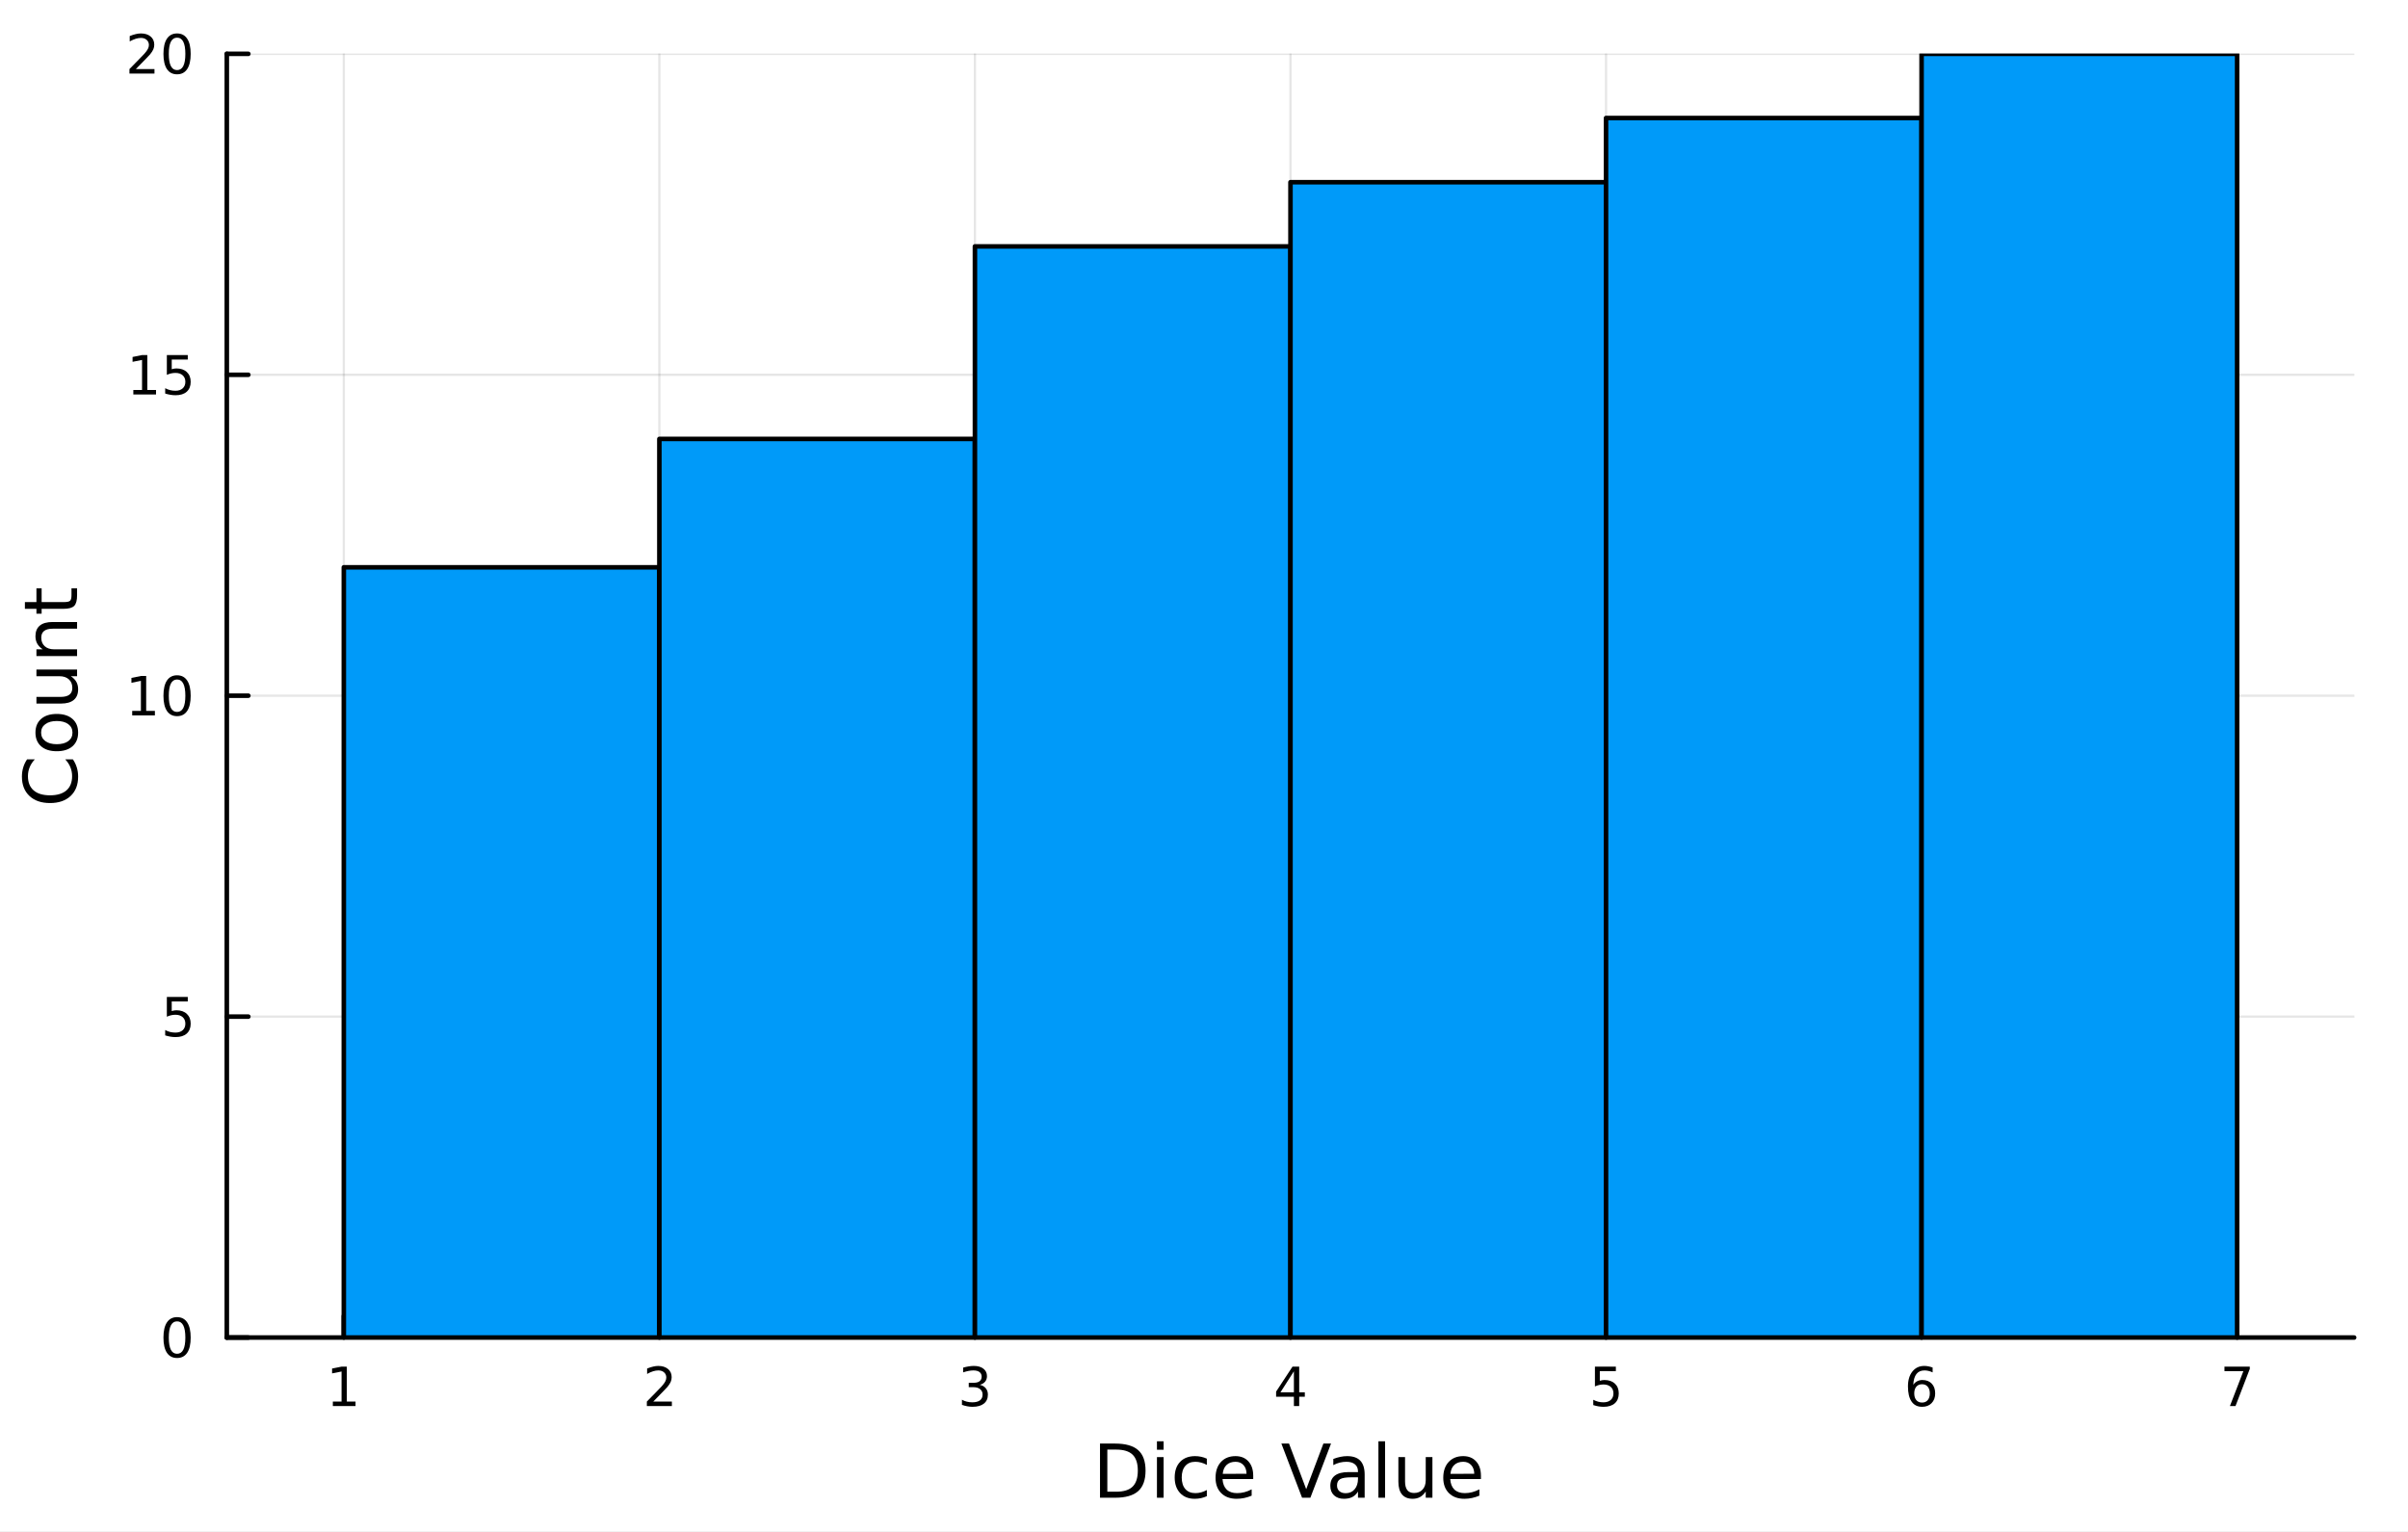 <?xml version="1.0" encoding="utf-8"?>
<svg xmlns="http://www.w3.org/2000/svg" xmlns:xlink="http://www.w3.org/1999/xlink" width="528" height="336" viewBox="0 0 2112 1344">
<rect x="0" y="0" width="2112" height="1344" fill="#333333" stroke="none"/>
<defs>
  <clipPath id="clip800">
    <rect x="0" y="0" width="2112" height="1344"/>
  </clipPath>
</defs>
<path clip-path="url(#clip800)" d="M0 1344 L2112 1344 L2112 0 L0 0  Z" fill="#ffffff" fill-rule="evenodd" fill-opacity="1"/>
<defs>
  <clipPath id="clip801">
    <rect x="422" y="0" width="1479" height="1344"/>
  </clipPath>
</defs>
<path clip-path="url(#clip800)" d="M198.924 1173.47 L2064.76 1173.47 L2064.76 47.244 L198.924 47.244  Z" fill="#ffffff" fill-rule="evenodd" fill-opacity="1"/>
<defs>
  <clipPath id="clip802">
    <rect x="198" y="47" width="1867" height="1127"/>
  </clipPath>
</defs>
<polyline clip-path="url(#clip802)" style="stroke:#000000; stroke-linecap:round; stroke-linejoin:round; stroke-width:2; stroke-opacity:0.1; fill:none" points="301.548,1173.47 301.548,47.244 "/>
<polyline clip-path="url(#clip802)" style="stroke:#000000; stroke-linecap:round; stroke-linejoin:round; stroke-width:2; stroke-opacity:0.1; fill:none" points="578.312,1173.47 578.312,47.244 "/>
<polyline clip-path="url(#clip802)" style="stroke:#000000; stroke-linecap:round; stroke-linejoin:round; stroke-width:2; stroke-opacity:0.1; fill:none" points="855.076,1173.47 855.076,47.244 "/>
<polyline clip-path="url(#clip802)" style="stroke:#000000; stroke-linecap:round; stroke-linejoin:round; stroke-width:2; stroke-opacity:0.1; fill:none" points="1131.84,1173.47 1131.84,47.244 "/>
<polyline clip-path="url(#clip802)" style="stroke:#000000; stroke-linecap:round; stroke-linejoin:round; stroke-width:2; stroke-opacity:0.1; fill:none" points="1408.6,1173.47 1408.6,47.244 "/>
<polyline clip-path="url(#clip802)" style="stroke:#000000; stroke-linecap:round; stroke-linejoin:round; stroke-width:2; stroke-opacity:0.1; fill:none" points="1685.37,1173.47 1685.37,47.244 "/>
<polyline clip-path="url(#clip802)" style="stroke:#000000; stroke-linecap:round; stroke-linejoin:round; stroke-width:2; stroke-opacity:0.1; fill:none" points="1962.13,1173.47 1962.13,47.244 "/>
<polyline clip-path="url(#clip800)" style="stroke:#000000; stroke-linecap:round; stroke-linejoin:round; stroke-width:4; stroke-opacity:1; fill:none" points="198.924,1173.47 2064.76,1173.47 "/>
<polyline clip-path="url(#clip800)" style="stroke:#000000; stroke-linecap:round; stroke-linejoin:round; stroke-width:4; stroke-opacity:1; fill:none" points="301.548,1173.47 301.548,1154.57 "/>
<polyline clip-path="url(#clip800)" style="stroke:#000000; stroke-linecap:round; stroke-linejoin:round; stroke-width:4; stroke-opacity:1; fill:none" points="578.312,1173.47 578.312,1154.57 "/>
<polyline clip-path="url(#clip800)" style="stroke:#000000; stroke-linecap:round; stroke-linejoin:round; stroke-width:4; stroke-opacity:1; fill:none" points="855.076,1173.47 855.076,1154.57 "/>
<polyline clip-path="url(#clip800)" style="stroke:#000000; stroke-linecap:round; stroke-linejoin:round; stroke-width:4; stroke-opacity:1; fill:none" points="1131.84,1173.47 1131.84,1154.57 "/>
<polyline clip-path="url(#clip800)" style="stroke:#000000; stroke-linecap:round; stroke-linejoin:round; stroke-width:4; stroke-opacity:1; fill:none" points="1408.6,1173.47 1408.6,1154.57 "/>
<polyline clip-path="url(#clip800)" style="stroke:#000000; stroke-linecap:round; stroke-linejoin:round; stroke-width:4; stroke-opacity:1; fill:none" points="1685.37,1173.47 1685.37,1154.57 "/>
<polyline clip-path="url(#clip800)" style="stroke:#000000; stroke-linecap:round; stroke-linejoin:round; stroke-width:4; stroke-opacity:1; fill:none" points="1962.13,1173.47 1962.13,1154.57 "/>
<path clip-path="url(#clip800)" d="M291.93 1229.63 L299.569 1229.63 L299.569 1203.27 L291.258 1204.93 L291.258 1200.67 L299.522 1199.01 L304.198 1199.01 L304.198 1229.63 L311.837 1229.63 L311.837 1233.57 L291.93 1233.57 L291.93 1229.63 Z" fill="#000000" fill-rule="nonzero" fill-opacity="1" /><path clip-path="url(#clip800)" d="M572.965 1229.63 L589.284 1229.63 L589.284 1233.57 L567.34 1233.57 L567.34 1229.63 Q570.002 1226.88 574.585 1222.25 Q579.191 1217.59 580.372 1216.25 Q582.617 1213.73 583.497 1211.99 Q584.4 1210.23 584.4 1208.54 Q584.4 1205.79 582.455 1204.05 Q580.534 1202.32 577.432 1202.32 Q575.233 1202.32 572.779 1203.08 Q570.349 1203.84 567.571 1205.4 L567.571 1200.67 Q570.395 1199.54 572.849 1198.96 Q575.302 1198.38 577.339 1198.38 Q582.71 1198.38 585.904 1201.07 Q589.099 1203.75 589.099 1208.24 Q589.099 1210.37 588.288 1212.29 Q587.501 1214.19 585.395 1216.78 Q584.816 1217.46 581.714 1220.67 Q578.613 1223.87 572.965 1229.63 Z" fill="#000000" fill-rule="nonzero" fill-opacity="1" /><path clip-path="url(#clip800)" d="M859.323 1214.93 Q862.68 1215.65 864.555 1217.92 Q866.453 1220.19 866.453 1223.52 Q866.453 1228.64 862.934 1231.44 Q859.416 1234.24 852.935 1234.24 Q850.759 1234.24 848.444 1233.8 Q846.152 1233.38 843.698 1232.53 L843.698 1228.01 Q845.643 1229.15 847.958 1229.72 Q850.273 1230.3 852.796 1230.3 Q857.194 1230.3 859.485 1228.57 Q861.8 1226.83 861.8 1223.52 Q861.8 1220.46 859.647 1218.75 Q857.518 1217.02 853.698 1217.02 L849.671 1217.02 L849.671 1213.17 L853.884 1213.17 Q857.333 1213.17 859.161 1211.81 Q860.99 1210.42 860.99 1207.83 Q860.99 1205.16 859.092 1203.75 Q857.217 1202.32 853.698 1202.32 Q851.777 1202.32 849.578 1202.73 Q847.379 1203.15 844.74 1204.03 L844.74 1199.86 Q847.402 1199.12 849.717 1198.75 Q852.055 1198.38 854.115 1198.38 Q859.439 1198.38 862.541 1200.81 Q865.643 1203.22 865.643 1207.34 Q865.643 1210.21 863.999 1212.2 Q862.356 1214.17 859.323 1214.93 Z" fill="#000000" fill-rule="nonzero" fill-opacity="1" /><path clip-path="url(#clip800)" d="M1134.85 1203.08 L1123.04 1221.53 L1134.85 1221.53 L1134.85 1203.08 M1133.62 1199.01 L1139.5 1199.01 L1139.5 1221.53 L1144.43 1221.53 L1144.43 1225.42 L1139.5 1225.42 L1139.5 1233.57 L1134.85 1233.57 L1134.85 1225.42 L1119.25 1225.42 L1119.25 1220.9 L1133.62 1199.01 Z" fill="#000000" fill-rule="nonzero" fill-opacity="1" /><path clip-path="url(#clip800)" d="M1398.88 1199.01 L1417.24 1199.01 L1417.24 1202.94 L1403.16 1202.94 L1403.16 1211.41 Q1404.18 1211.07 1405.2 1210.9 Q1406.22 1210.72 1407.24 1210.72 Q1413.03 1210.72 1416.4 1213.89 Q1419.78 1217.06 1419.78 1222.48 Q1419.78 1228.06 1416.31 1231.16 Q1412.84 1234.24 1406.52 1234.24 Q1404.34 1234.24 1402.08 1233.87 Q1399.83 1233.5 1397.42 1232.76 L1397.42 1228.06 Q1399.51 1229.19 1401.73 1229.75 Q1403.95 1230.3 1406.43 1230.3 Q1410.43 1230.3 1412.77 1228.2 Q1415.11 1226.09 1415.11 1222.48 Q1415.11 1218.87 1412.77 1216.76 Q1410.43 1214.65 1406.43 1214.65 Q1404.55 1214.65 1402.68 1215.07 Q1400.83 1215.49 1398.88 1216.37 L1398.88 1199.01 Z" fill="#000000" fill-rule="nonzero" fill-opacity="1" /><path clip-path="url(#clip800)" d="M1685.77 1214.42 Q1682.62 1214.42 1680.77 1216.58 Q1678.94 1218.73 1678.94 1222.48 Q1678.94 1226.21 1680.77 1228.38 Q1682.62 1230.53 1685.77 1230.53 Q1688.92 1230.53 1690.75 1228.38 Q1692.6 1226.21 1692.6 1222.48 Q1692.6 1218.73 1690.75 1216.58 Q1688.92 1214.42 1685.77 1214.42 M1695.06 1199.77 L1695.06 1204.03 Q1693.3 1203.2 1691.49 1202.76 Q1689.71 1202.32 1687.95 1202.32 Q1683.32 1202.32 1680.87 1205.44 Q1678.43 1208.57 1678.09 1214.89 Q1679.45 1212.87 1681.51 1211.81 Q1683.57 1210.72 1686.05 1210.72 Q1691.26 1210.72 1694.27 1213.89 Q1697.3 1217.04 1697.3 1222.48 Q1697.3 1227.8 1694.15 1231.02 Q1691 1234.24 1685.77 1234.24 Q1679.78 1234.24 1676.61 1229.65 Q1673.43 1225.05 1673.43 1216.32 Q1673.43 1208.13 1677.32 1203.27 Q1681.21 1198.38 1687.76 1198.38 Q1689.52 1198.38 1691.31 1198.73 Q1693.11 1199.08 1695.06 1199.77 Z" fill="#000000" fill-rule="nonzero" fill-opacity="1" /><path clip-path="url(#clip800)" d="M1951.02 1199.01 L1973.24 1199.01 L1973.24 1201 L1960.7 1233.57 L1955.81 1233.57 L1967.62 1202.94 L1951.02 1202.94 L1951.02 1199.01 Z" fill="#000000" fill-rule="nonzero" fill-opacity="1" /><path clip-path="url(#clip800)" d="M971.217 1271.78 L971.217 1308.73 L978.983 1308.73 Q988.818 1308.73 993.37 1304.28 Q997.953 1299.82 997.953 1290.21 Q997.953 1280.66 993.37 1276.23 Q988.818 1271.78 978.983 1271.78 L971.217 1271.78 M964.788 1266.49 L977.997 1266.49 Q991.81 1266.49 998.271 1272.26 Q1004.73 1277.98 1004.73 1290.21 Q1004.73 1302.49 998.239 1308.25 Q991.746 1314.01 977.997 1314.01 L964.788 1314.01 L964.788 1266.49 Z" fill="#000000" fill-rule="nonzero" fill-opacity="1" /><path clip-path="url(#clip800)" d="M1014.73 1278.37 L1020.58 1278.37 L1020.58 1314.01 L1014.73 1314.01 L1014.73 1278.37 M1014.73 1264.49 L1020.58 1264.49 L1020.58 1271.91 L1014.73 1271.91 L1014.73 1264.49 Z" fill="#000000" fill-rule="nonzero" fill-opacity="1" /><path clip-path="url(#clip800)" d="M1058.49 1279.74 L1058.49 1285.21 Q1056.01 1283.84 1053.49 1283.17 Q1051.01 1282.47 1048.46 1282.47 Q1042.77 1282.47 1039.62 1286.1 Q1036.47 1289.7 1036.47 1296.22 Q1036.47 1302.75 1039.62 1306.38 Q1042.77 1309.97 1048.46 1309.97 Q1051.01 1309.97 1053.49 1309.3 Q1056.01 1308.6 1058.49 1307.24 L1058.49 1312.65 Q1056.04 1313.79 1053.4 1314.36 Q1050.79 1314.94 1047.83 1314.94 Q1039.78 1314.94 1035.03 1309.88 Q1030.29 1304.82 1030.29 1296.22 Q1030.29 1287.5 1035.07 1282.5 Q1039.87 1277.51 1048.21 1277.51 Q1050.92 1277.51 1053.49 1278.08 Q1056.07 1278.62 1058.49 1279.74 Z" fill="#000000" fill-rule="nonzero" fill-opacity="1" /><path clip-path="url(#clip800)" d="M1099.17 1294.73 L1099.17 1297.59 L1072.24 1297.59 Q1072.62 1303.64 1075.87 1306.82 Q1079.15 1309.97 1084.97 1309.97 Q1088.35 1309.97 1091.5 1309.14 Q1094.68 1308.32 1097.8 1306.66 L1097.8 1312.2 Q1094.65 1313.54 1091.34 1314.24 Q1088.03 1314.94 1084.62 1314.94 Q1076.09 1314.94 1071.09 1309.97 Q1066.13 1305.01 1066.13 1296.54 Q1066.13 1287.79 1070.84 1282.66 Q1075.58 1277.51 1083.6 1277.51 Q1090.8 1277.51 1094.97 1282.15 Q1099.17 1286.77 1099.17 1294.73 M1093.31 1293.01 Q1093.25 1288.2 1090.61 1285.34 Q1088 1282.47 1083.67 1282.47 Q1078.77 1282.47 1075.81 1285.24 Q1072.88 1288.01 1072.43 1293.04 L1093.31 1293.01 Z" fill="#000000" fill-rule="nonzero" fill-opacity="1" /><path clip-path="url(#clip800)" d="M1142.01 1314.01 L1123.87 1266.49 L1130.58 1266.49 L1145.64 1306.5 L1160.72 1266.49 L1167.41 1266.49 L1149.3 1314.01 L1142.01 1314.01 Z" fill="#000000" fill-rule="nonzero" fill-opacity="1" /><path clip-path="url(#clip800)" d="M1185.23 1296.1 Q1178.13 1296.1 1175.4 1297.72 Q1172.66 1299.34 1172.66 1303.26 Q1172.66 1306.38 1174.7 1308.22 Q1176.77 1310.04 1180.3 1310.04 Q1185.17 1310.04 1188.1 1306.6 Q1191.06 1303.13 1191.06 1297.4 L1191.06 1296.1 L1185.23 1296.1 M1196.91 1293.68 L1196.91 1314.01 L1191.06 1314.01 L1191.06 1308.6 Q1189.05 1311.85 1186.06 1313.41 Q1183.07 1314.94 1178.74 1314.94 Q1173.26 1314.94 1170.02 1311.88 Q1166.8 1308.79 1166.8 1303.64 Q1166.8 1297.62 1170.81 1294.57 Q1174.86 1291.51 1182.84 1291.51 L1191.06 1291.51 L1191.06 1290.94 Q1191.06 1286.9 1188.38 1284.7 Q1185.74 1282.47 1180.94 1282.47 Q1177.88 1282.47 1174.98 1283.2 Q1172.09 1283.94 1169.41 1285.4 L1169.41 1279.99 Q1172.63 1278.75 1175.65 1278.14 Q1178.68 1277.51 1181.54 1277.51 Q1189.27 1277.51 1193.09 1281.52 Q1196.91 1285.53 1196.91 1293.68 Z" fill="#000000" fill-rule="nonzero" fill-opacity="1" /><path clip-path="url(#clip800)" d="M1208.98 1264.49 L1214.83 1264.49 L1214.83 1314.01 L1208.98 1314.01 L1208.98 1264.49 Z" fill="#000000" fill-rule="nonzero" fill-opacity="1" /><path clip-path="url(#clip800)" d="M1226.48 1299.95 L1226.48 1278.37 L1232.34 1278.37 L1232.34 1299.72 Q1232.34 1304.78 1234.31 1307.33 Q1236.29 1309.85 1240.23 1309.85 Q1244.97 1309.85 1247.71 1306.82 Q1250.48 1303.8 1250.48 1298.58 L1250.48 1278.37 L1256.34 1278.37 L1256.34 1314.01 L1250.48 1314.01 L1250.48 1308.54 Q1248.35 1311.79 1245.52 1313.38 Q1242.71 1314.94 1238.99 1314.94 Q1232.85 1314.94 1229.66 1311.12 Q1226.48 1307.3 1226.48 1299.95 M1241.22 1277.51 L1241.22 1277.51 Z" fill="#000000" fill-rule="nonzero" fill-opacity="1" /><path clip-path="url(#clip800)" d="M1298.89 1294.73 L1298.89 1297.59 L1271.96 1297.59 Q1272.35 1303.64 1275.59 1306.82 Q1278.87 1309.97 1284.7 1309.97 Q1288.07 1309.97 1291.22 1309.14 Q1294.4 1308.32 1297.52 1306.66 L1297.52 1312.2 Q1294.37 1313.54 1291.06 1314.24 Q1287.75 1314.94 1284.35 1314.94 Q1275.82 1314.94 1270.82 1309.97 Q1265.85 1305.01 1265.85 1296.54 Q1265.85 1287.79 1270.56 1282.66 Q1275.31 1277.51 1283.33 1277.51 Q1290.52 1277.51 1294.69 1282.15 Q1298.89 1286.77 1298.89 1294.73 M1293.04 1293.01 Q1292.97 1288.2 1290.33 1285.34 Q1287.72 1282.47 1283.39 1282.47 Q1278.49 1282.47 1275.53 1285.24 Q1272.6 1288.01 1272.16 1293.04 L1293.04 1293.01 Z" fill="#000000" fill-rule="nonzero" fill-opacity="1" /><polyline clip-path="url(#clip802)" style="stroke:#000000; stroke-linecap:round; stroke-linejoin:round; stroke-width:2; stroke-opacity:0.1; fill:none" points="198.924,1173.47 2064.76,1173.47 "/>
<polyline clip-path="url(#clip802)" style="stroke:#000000; stroke-linecap:round; stroke-linejoin:round; stroke-width:2; stroke-opacity:0.1; fill:none" points="198.924,891.914 2064.76,891.914 "/>
<polyline clip-path="url(#clip802)" style="stroke:#000000; stroke-linecap:round; stroke-linejoin:round; stroke-width:2; stroke-opacity:0.1; fill:none" points="198.924,610.357 2064.76,610.357 "/>
<polyline clip-path="url(#clip802)" style="stroke:#000000; stroke-linecap:round; stroke-linejoin:round; stroke-width:2; stroke-opacity:0.1; fill:none" points="198.924,328.801 2064.76,328.801 "/>
<polyline clip-path="url(#clip802)" style="stroke:#000000; stroke-linecap:round; stroke-linejoin:round; stroke-width:2; stroke-opacity:0.1; fill:none" points="198.924,47.244 2064.76,47.244 "/>
<polyline clip-path="url(#clip800)" style="stroke:#000000; stroke-linecap:round; stroke-linejoin:round; stroke-width:4; stroke-opacity:1; fill:none" points="198.924,1173.47 198.924,47.244 "/>
<polyline clip-path="url(#clip800)" style="stroke:#000000; stroke-linecap:round; stroke-linejoin:round; stroke-width:4; stroke-opacity:1; fill:none" points="198.924,1173.47 217.821,1173.47 "/>
<polyline clip-path="url(#clip800)" style="stroke:#000000; stroke-linecap:round; stroke-linejoin:round; stroke-width:4; stroke-opacity:1; fill:none" points="198.924,891.914 217.821,891.914 "/>
<polyline clip-path="url(#clip800)" style="stroke:#000000; stroke-linecap:round; stroke-linejoin:round; stroke-width:4; stroke-opacity:1; fill:none" points="198.924,610.357 217.821,610.357 "/>
<polyline clip-path="url(#clip800)" style="stroke:#000000; stroke-linecap:round; stroke-linejoin:round; stroke-width:4; stroke-opacity:1; fill:none" points="198.924,328.801 217.821,328.801 "/>
<polyline clip-path="url(#clip800)" style="stroke:#000000; stroke-linecap:round; stroke-linejoin:round; stroke-width:4; stroke-opacity:1; fill:none" points="198.924,47.244 217.821,47.244 "/>
<path clip-path="url(#clip800)" d="M155.299 1159.27 Q151.688 1159.27 149.859 1162.83 Q148.054 1166.38 148.054 1173.51 Q148.054 1180.61 149.859 1184.18 Q151.688 1187.72 155.299 1187.72 Q158.933 1187.72 160.739 1184.18 Q162.568 1180.61 162.568 1173.51 Q162.568 1166.38 160.739 1162.83 Q158.933 1159.27 155.299 1159.27 M155.299 1155.57 Q161.109 1155.57 164.165 1160.17 Q167.244 1164.76 167.244 1173.51 Q167.244 1182.23 164.165 1186.84 Q161.109 1191.42 155.299 1191.42 Q149.489 1191.42 146.41 1186.84 Q143.355 1182.23 143.355 1173.51 Q143.355 1164.76 146.41 1160.17 Q149.489 1155.57 155.299 1155.57 Z" fill="#000000" fill-rule="nonzero" fill-opacity="1" /><path clip-path="url(#clip800)" d="M146.341 874.634 L164.697 874.634 L164.697 878.569 L150.623 878.569 L150.623 887.041 Q151.642 886.694 152.66 886.532 Q153.679 886.347 154.697 886.347 Q160.484 886.347 163.864 889.518 Q167.244 892.69 167.244 898.106 Q167.244 903.685 163.771 906.787 Q160.299 909.865 153.98 909.865 Q151.804 909.865 149.535 909.495 Q147.29 909.125 144.883 908.384 L144.883 903.685 Q146.966 904.819 149.188 905.375 Q151.41 905.93 153.887 905.93 Q157.892 905.93 160.23 903.824 Q162.568 901.717 162.568 898.106 Q162.568 894.495 160.23 892.389 Q157.892 890.282 153.887 890.282 Q152.012 890.282 150.137 890.699 Q148.285 891.115 146.341 891.995 L146.341 874.634 Z" fill="#000000" fill-rule="nonzero" fill-opacity="1" /><path clip-path="url(#clip800)" d="M115.948 623.702 L123.586 623.702 L123.586 597.337 L115.276 599.003 L115.276 594.744 L123.54 593.077 L128.216 593.077 L128.216 623.702 L135.855 623.702 L135.855 627.637 L115.948 627.637 L115.948 623.702 Z" fill="#000000" fill-rule="nonzero" fill-opacity="1" /><path clip-path="url(#clip800)" d="M155.299 596.156 Q151.688 596.156 149.859 599.721 Q148.054 603.263 148.054 610.392 Q148.054 617.499 149.859 621.063 Q151.688 624.605 155.299 624.605 Q158.933 624.605 160.739 621.063 Q162.568 617.499 162.568 610.392 Q162.568 603.263 160.739 599.721 Q158.933 596.156 155.299 596.156 M155.299 592.452 Q161.109 592.452 164.165 597.059 Q167.244 601.642 167.244 610.392 Q167.244 619.119 164.165 623.725 Q161.109 628.309 155.299 628.309 Q149.489 628.309 146.41 623.725 Q143.355 619.119 143.355 610.392 Q143.355 601.642 146.41 597.059 Q149.489 592.452 155.299 592.452 Z" fill="#000000" fill-rule="nonzero" fill-opacity="1" /><path clip-path="url(#clip800)" d="M116.943 342.146 L124.582 342.146 L124.582 315.78 L116.272 317.447 L116.272 313.187 L124.535 311.521 L129.211 311.521 L129.211 342.146 L136.85 342.146 L136.85 346.081 L116.943 346.081 L116.943 342.146 Z" fill="#000000" fill-rule="nonzero" fill-opacity="1" /><path clip-path="url(#clip800)" d="M146.341 311.521 L164.697 311.521 L164.697 315.456 L150.623 315.456 L150.623 323.928 Q151.642 323.581 152.66 323.419 Q153.679 323.234 154.697 323.234 Q160.484 323.234 163.864 326.405 Q167.244 329.576 167.244 334.993 Q167.244 340.572 163.771 343.673 Q160.299 346.752 153.98 346.752 Q151.804 346.752 149.535 346.382 Q147.29 346.011 144.883 345.271 L144.883 340.572 Q146.966 341.706 149.188 342.261 Q151.41 342.817 153.887 342.817 Q157.892 342.817 160.23 340.71 Q162.568 338.604 162.568 334.993 Q162.568 331.382 160.23 329.275 Q157.892 327.169 153.887 327.169 Q152.012 327.169 150.137 327.585 Q148.285 328.002 146.341 328.882 L146.341 311.521 Z" fill="#000000" fill-rule="nonzero" fill-opacity="1" /><path clip-path="url(#clip800)" d="M119.165 60.589 L135.484 60.589 L135.484 64.524 L113.54 64.524 L113.54 60.589 Q116.202 57.834 120.785 53.205 Q125.392 48.552 126.572 47.209 Q128.818 44.686 129.697 42.95 Q130.6 41.191 130.6 39.501 Q130.6 36.746 128.656 35.01 Q126.735 33.274 123.633 33.274 Q121.434 33.274 118.98 34.038 Q116.549 34.802 113.772 36.353 L113.772 31.631 Q116.596 30.497 119.049 29.918 Q121.503 29.339 123.54 29.339 Q128.91 29.339 132.105 32.024 Q135.299 34.709 135.299 39.2 Q135.299 41.33 134.489 43.251 Q133.702 45.149 131.596 47.742 Q131.017 48.413 127.915 51.631 Q124.813 54.825 119.165 60.589 Z" fill="#000000" fill-rule="nonzero" fill-opacity="1" /><path clip-path="url(#clip800)" d="M155.299 33.043 Q151.688 33.043 149.859 36.608 Q148.054 40.149 148.054 47.279 Q148.054 54.385 149.859 57.95 Q151.688 61.492 155.299 61.492 Q158.933 61.492 160.739 57.95 Q162.568 54.385 162.568 47.279 Q162.568 40.149 160.739 36.608 Q158.933 33.043 155.299 33.043 M155.299 29.339 Q161.109 29.339 164.165 33.946 Q167.244 38.529 167.244 47.279 Q167.244 56.006 164.165 60.612 Q161.109 65.195 155.299 65.195 Q149.489 65.195 146.41 60.612 Q143.355 56.006 143.355 47.279 Q143.355 38.529 146.41 33.946 Q149.489 29.339 155.299 29.339 Z" fill="#000000" fill-rule="nonzero" fill-opacity="1" /><path clip-path="url(#clip800)" d="M23.744 666.216 L30.524 666.216 Q27.5 669.463 26.004 673.155 Q24.508 676.815 24.508 680.953 Q24.508 689.101 29.505 693.43 Q34.471 697.759 43.892 697.759 Q53.281 697.759 58.278 693.43 Q63.244 689.101 63.244 680.953 Q63.244 676.815 61.748 673.155 Q60.252 669.463 57.228 666.216 L63.944 666.216 Q66.236 669.59 67.381 673.378 Q68.527 677.134 68.527 681.335 Q68.527 692.125 61.939 698.331 Q55.318 704.538 43.892 704.538 Q32.434 704.538 25.845 698.331 Q19.225 692.125 19.225 681.335 Q19.225 677.07 20.371 673.314 Q21.485 669.527 23.744 666.216 Z" fill="#000000" fill-rule="nonzero" fill-opacity="1" /><path clip-path="url(#clip800)" d="M36.062 642.727 Q36.062 647.438 39.754 650.175 Q43.414 652.912 49.812 652.912 Q56.209 652.912 59.902 650.207 Q63.562 647.469 63.562 642.727 Q63.562 638.048 59.87 635.311 Q56.178 632.574 49.812 632.574 Q43.478 632.574 39.786 635.311 Q36.062 638.048 36.062 642.727 M31.097 642.727 Q31.097 635.088 36.062 630.728 Q41.027 626.367 49.812 626.367 Q58.565 626.367 63.562 630.728 Q68.527 635.088 68.527 642.727 Q68.527 650.398 63.562 654.758 Q58.565 659.087 49.812 659.087 Q41.027 659.087 36.062 654.758 Q31.097 650.398 31.097 642.727 Z" fill="#000000" fill-rule="nonzero" fill-opacity="1" /><path clip-path="url(#clip800)" d="M53.536 617.264 L31.956 617.264 L31.956 611.408 L53.313 611.408 Q58.374 611.408 60.92 609.434 Q63.435 607.461 63.435 603.514 Q63.435 598.772 60.411 596.035 Q57.387 593.266 52.167 593.266 L31.956 593.266 L31.956 587.409 L67.604 587.409 L67.604 593.266 L62.13 593.266 Q65.376 595.398 66.968 598.231 Q68.527 601.032 68.527 604.756 Q68.527 610.899 64.708 614.081 Q60.888 617.264 53.536 617.264 M31.097 602.528 L31.097 602.528 Z" fill="#000000" fill-rule="nonzero" fill-opacity="1" /><path clip-path="url(#clip800)" d="M46.088 545.714 L67.604 545.714 L67.604 551.57 L46.279 551.57 Q41.218 551.57 38.704 553.543 Q36.189 555.517 36.189 559.464 Q36.189 564.206 39.213 566.943 Q42.237 569.681 47.457 569.681 L67.604 569.681 L67.604 575.569 L31.956 575.569 L31.956 569.681 L37.494 569.681 Q34.28 567.58 32.688 564.747 Q31.097 561.883 31.097 558.159 Q31.097 552.016 34.916 548.865 Q38.704 545.714 46.088 545.714 Z" fill="#000000" fill-rule="nonzero" fill-opacity="1" /><path clip-path="url(#clip800)" d="M21.835 528.24 L31.956 528.24 L31.956 516.177 L36.508 516.177 L36.508 528.24 L55.859 528.24 Q60.22 528.24 61.461 527.062 Q62.703 525.853 62.703 522.192 L62.703 516.177 L67.604 516.177 L67.604 522.192 Q67.604 528.972 65.09 531.55 Q62.543 534.128 55.859 534.128 L36.508 534.128 L36.508 538.425 L31.956 538.425 L31.956 534.128 L21.835 534.128 L21.835 528.24 Z" fill="#000000" fill-rule="nonzero" fill-opacity="1" /><path clip-path="url(#clip802)" d="M301.548 497.735 L301.548 1173.47 L578.312 1173.47 L578.312 497.735 L301.548 497.735 L301.548 497.735  Z" fill="#009af9" fill-rule="evenodd" fill-opacity="1"/>
<polyline clip-path="url(#clip802)" style="stroke:#000000; stroke-linecap:round; stroke-linejoin:round; stroke-width:4; stroke-opacity:1; fill:none" points="301.548,497.735 301.548,1173.47 578.312,1173.47 578.312,497.735 301.548,497.735 "/>
<path clip-path="url(#clip802)" d="M578.312 385.112 L578.312 1173.47 L855.076 1173.47 L855.076 385.112 L578.312 385.112 L578.312 385.112  Z" fill="#009af9" fill-rule="evenodd" fill-opacity="1"/>
<polyline clip-path="url(#clip802)" style="stroke:#000000; stroke-linecap:round; stroke-linejoin:round; stroke-width:4; stroke-opacity:1; fill:none" points="578.312,385.112 578.312,1173.47 855.076,1173.47 855.076,385.112 578.312,385.112 "/>
<path clip-path="url(#clip802)" d="M855.076 216.178 L855.076 1173.47 L1131.84 1173.47 L1131.84 216.178 L855.076 216.178 L855.076 216.178  Z" fill="#009af9" fill-rule="evenodd" fill-opacity="1"/>
<polyline clip-path="url(#clip802)" style="stroke:#000000; stroke-linecap:round; stroke-linejoin:round; stroke-width:4; stroke-opacity:1; fill:none" points="855.076,216.178 855.076,1173.47 1131.84,1173.47 1131.84,216.178 855.076,216.178 "/>
<path clip-path="url(#clip802)" d="M1131.84 159.867 L1131.84 1173.47 L1408.6 1173.47 L1408.6 159.867 L1131.84 159.867 L1131.84 159.867  Z" fill="#009af9" fill-rule="evenodd" fill-opacity="1"/>
<polyline clip-path="url(#clip802)" style="stroke:#000000; stroke-linecap:round; stroke-linejoin:round; stroke-width:4; stroke-opacity:1; fill:none" points="1131.84,159.867 1131.84,1173.47 1408.6,1173.47 1408.6,159.867 1131.84,159.867 "/>
<path clip-path="url(#clip802)" d="M1408.6 103.555 L1408.6 1173.47 L1685.37 1173.47 L1685.37 103.555 L1408.6 103.555 L1408.6 103.555  Z" fill="#009af9" fill-rule="evenodd" fill-opacity="1"/>
<polyline clip-path="url(#clip802)" style="stroke:#000000; stroke-linecap:round; stroke-linejoin:round; stroke-width:4; stroke-opacity:1; fill:none" points="1408.6,103.555 1408.6,1173.47 1685.37,1173.47 1685.37,103.555 1408.6,103.555 "/>
<path clip-path="url(#clip802)" d="M1685.37 47.244 L1685.37 1173.47 L1962.13 1173.47 L1962.13 47.244 L1685.37 47.244 L1685.37 47.244  Z" fill="#009af9" fill-rule="evenodd" fill-opacity="1"/>
<polyline clip-path="url(#clip802)" style="stroke:#000000; stroke-linecap:round; stroke-linejoin:round; stroke-width:4; stroke-opacity:1; fill:none" points="1685.37,47.244 1685.37,1173.47 1962.13,1173.47 1962.13,47.244 1685.37,47.244 "/>
<circle clip-path="url(#clip802)" style="fill:#009af9; stroke:none; fill-opacity:0" cx="439.93" cy="497.735" r="2"/>
<circle clip-path="url(#clip802)" style="fill:#009af9; stroke:none; fill-opacity:0" cx="716.694" cy="385.112" r="2"/>
<circle clip-path="url(#clip802)" style="fill:#009af9; stroke:none; fill-opacity:0" cx="993.458" cy="216.178" r="2"/>
<circle clip-path="url(#clip802)" style="fill:#009af9; stroke:none; fill-opacity:0" cx="1270.22" cy="159.867" r="2"/>
<circle clip-path="url(#clip802)" style="fill:#009af9; stroke:none; fill-opacity:0" cx="1546.99" cy="103.555" r="2"/>
<circle clip-path="url(#clip802)" style="fill:#009af9; stroke:none; fill-opacity:0" cx="1823.75" cy="47.244" r="2"/>
</svg>
